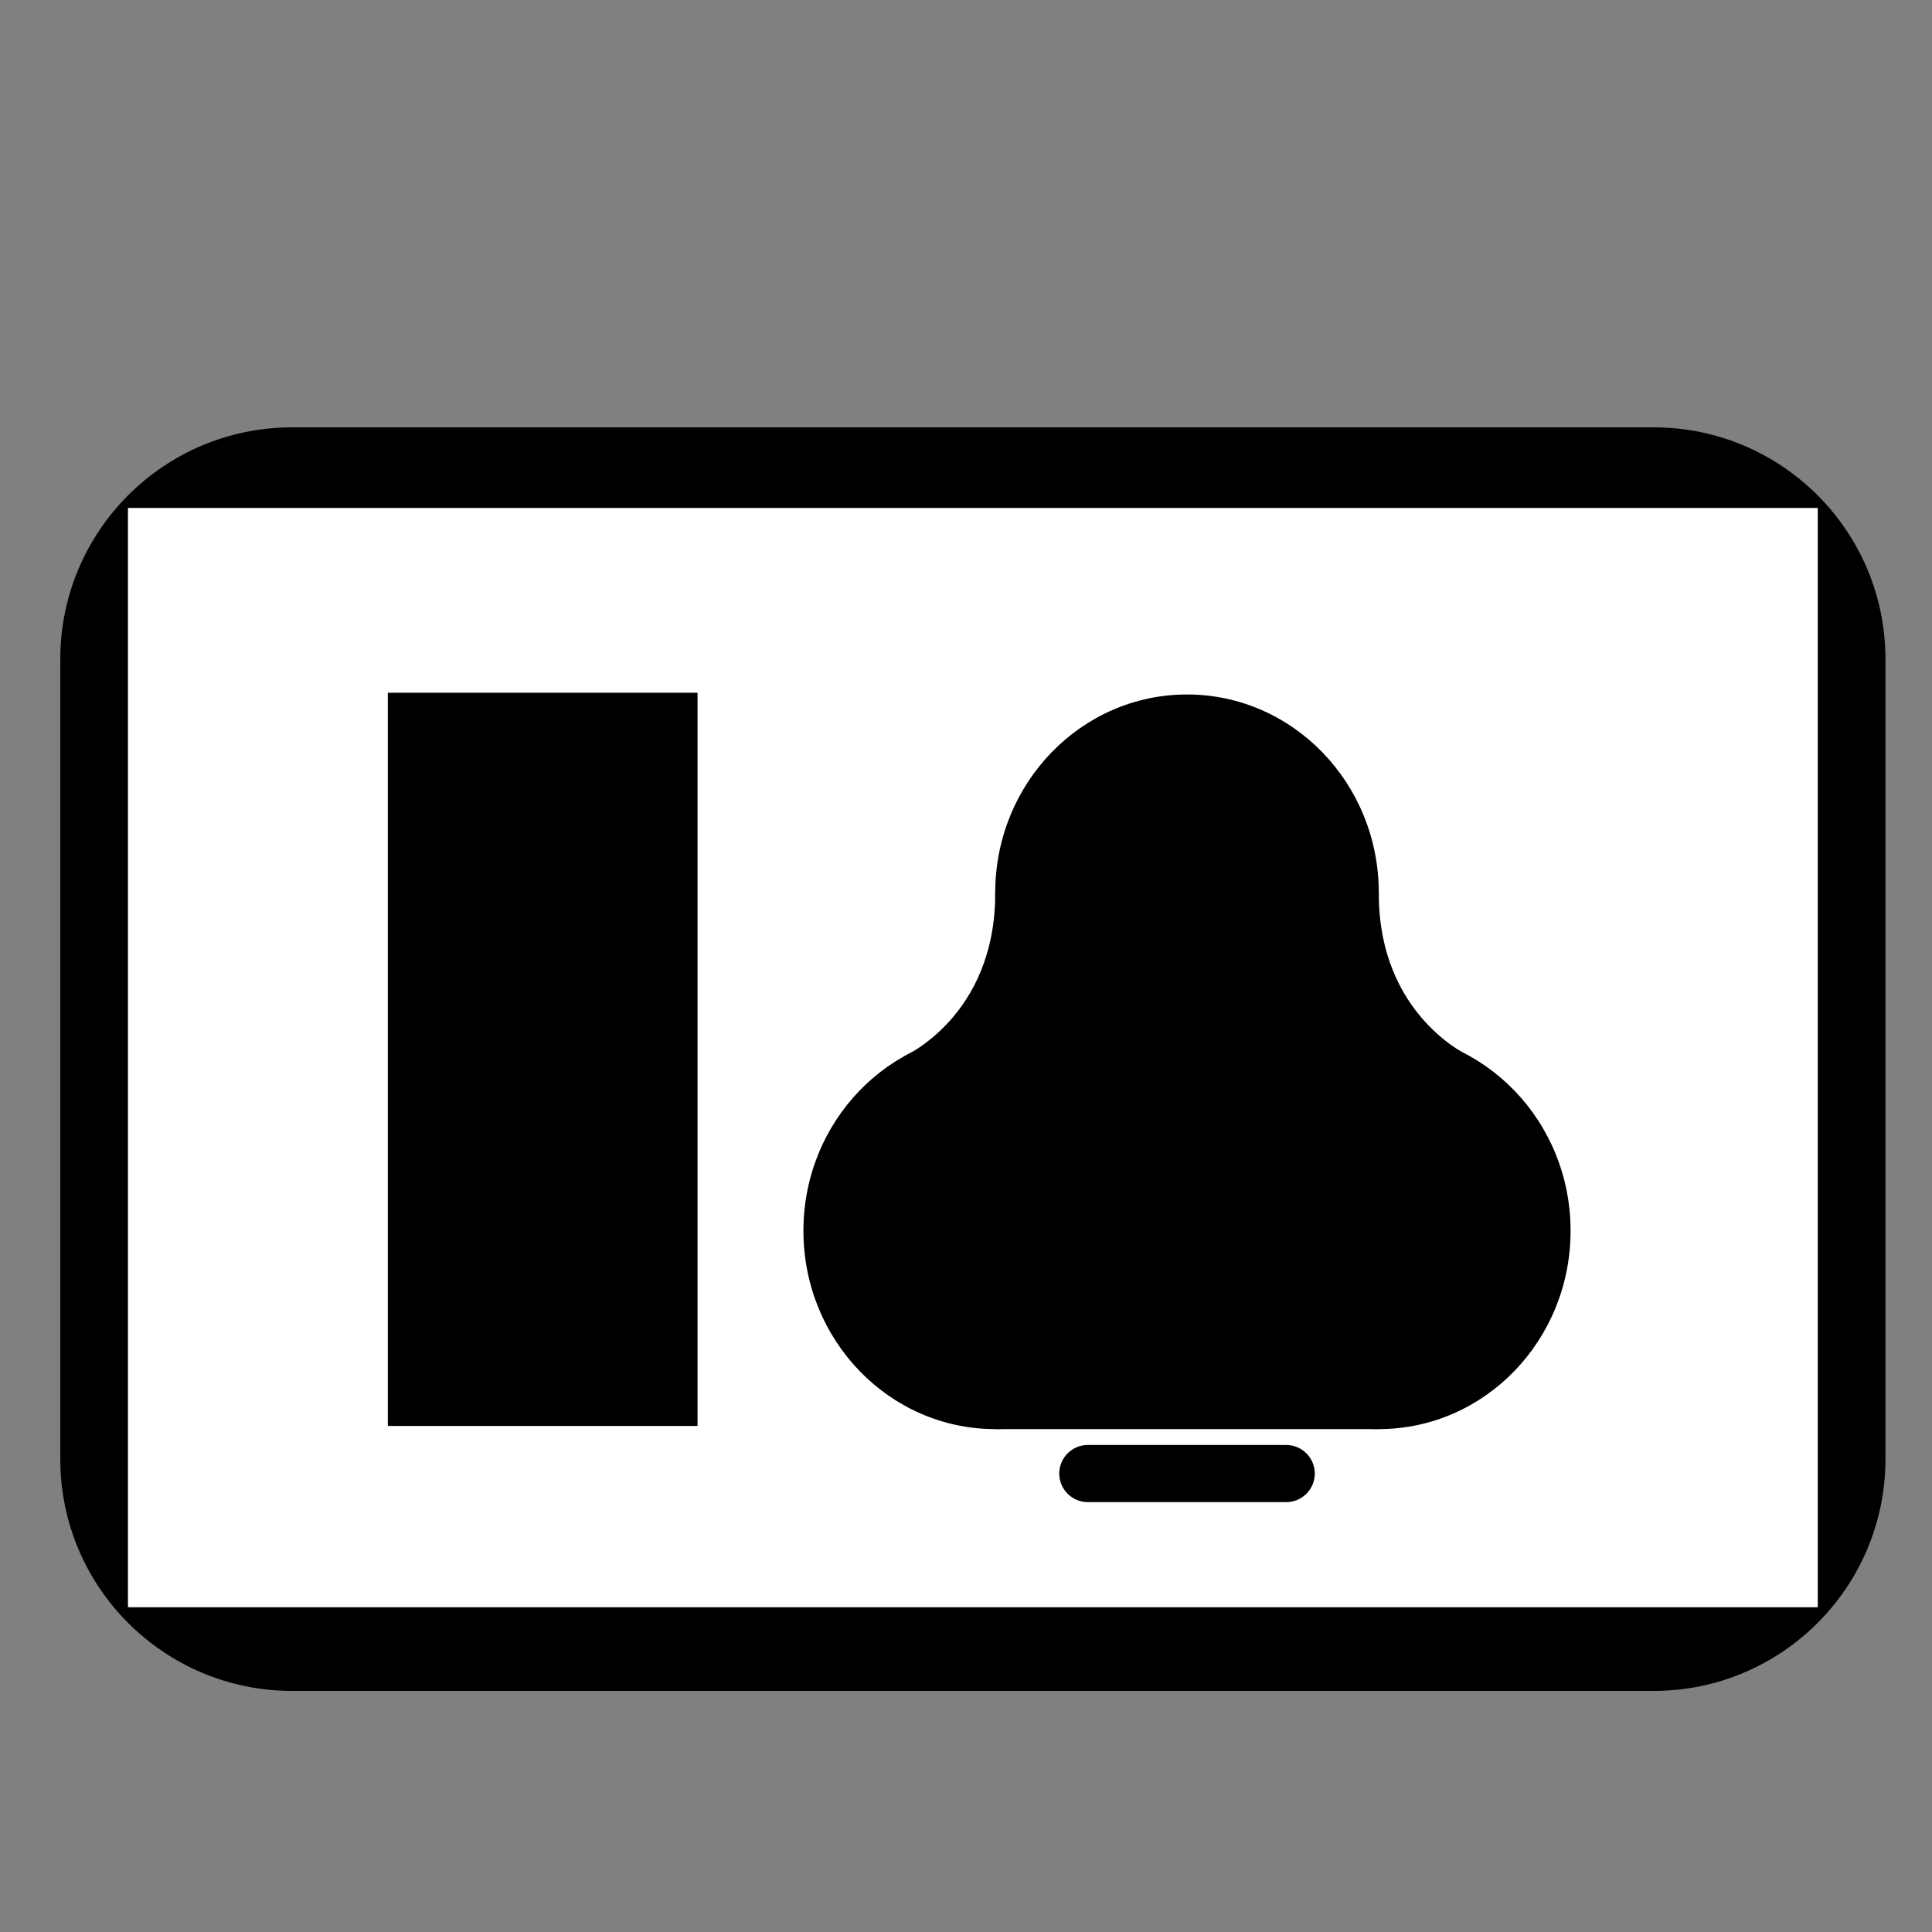 <?xml version="1.0" encoding="utf-8"?>
<!-- Generator: Adobe Illustrator 14.0.0, SVG Export Plug-In . SVG Version: 6.00 Build 43363)  -->
<!DOCTYPE svg PUBLIC "-//W3C//DTD SVG 1.1//EN" "http://www.w3.org/Graphics/SVG/1.1/DTD/svg11.dtd">
<svg version="1.1" id="Layer_1" xmlns="http://www.w3.org/2000/svg" xmlns:xlink="http://www.w3.org/1999/xlink" x="0px" y="0px"
	 width="100px" height="100px" viewBox="0 0 100 100" enable-background="new 0 0 100 100" xml:space="preserve">
<rect x="0" y="0" width="100" height="100" fill="#808080" stroke="none"/>
<path d="M97.591,75.521c0,6.627-5.373,12-12,12H15.12c-6.627,0-12-5.373-12-12V34.119c0-6.627,5.373-12,12-12h70.471
	c6.627,0,12,5.373,12,12V75.521z"/>
<rect x="6.623" y="26.291" fill="#FFFFFF" width="87.465" height="56.9"/>
<rect x="20.074" y="35.856" width="16.031" height="37.952"/>
<g>
	<ellipse cx="61.439" cy="46.21" rx="9.927" ry="10.264"/>
	<ellipse cx="71.366" cy="63.706" rx="9.927" ry="10.264"/>
	<ellipse cx="51.512" cy="63.706" rx="9.927" ry="10.264"/>
	<path d="M46.769,54.688c0,0,4.761-2.069,4.744-8.479l4.744,8.479"/>
	<path d="M76.109,54.688c0,0-4.76-2.069-4.744-8.479l-4.743,8.479"/>
	<polygon points="51.513,73.97 71.366,73.97 65.409,53.913 57.688,53.913 	"/>
</g>
<path d="M68.053,76.271c0,0.816-0.662,1.479-1.479,1.479H56.306c-0.816,0-1.479-0.662-1.479-1.479l0,0
	c0-0.816,0.662-1.479,1.479-1.479h10.269C67.391,74.792,68.053,75.455,68.053,76.271L68.053,76.271z"/>
</svg>

